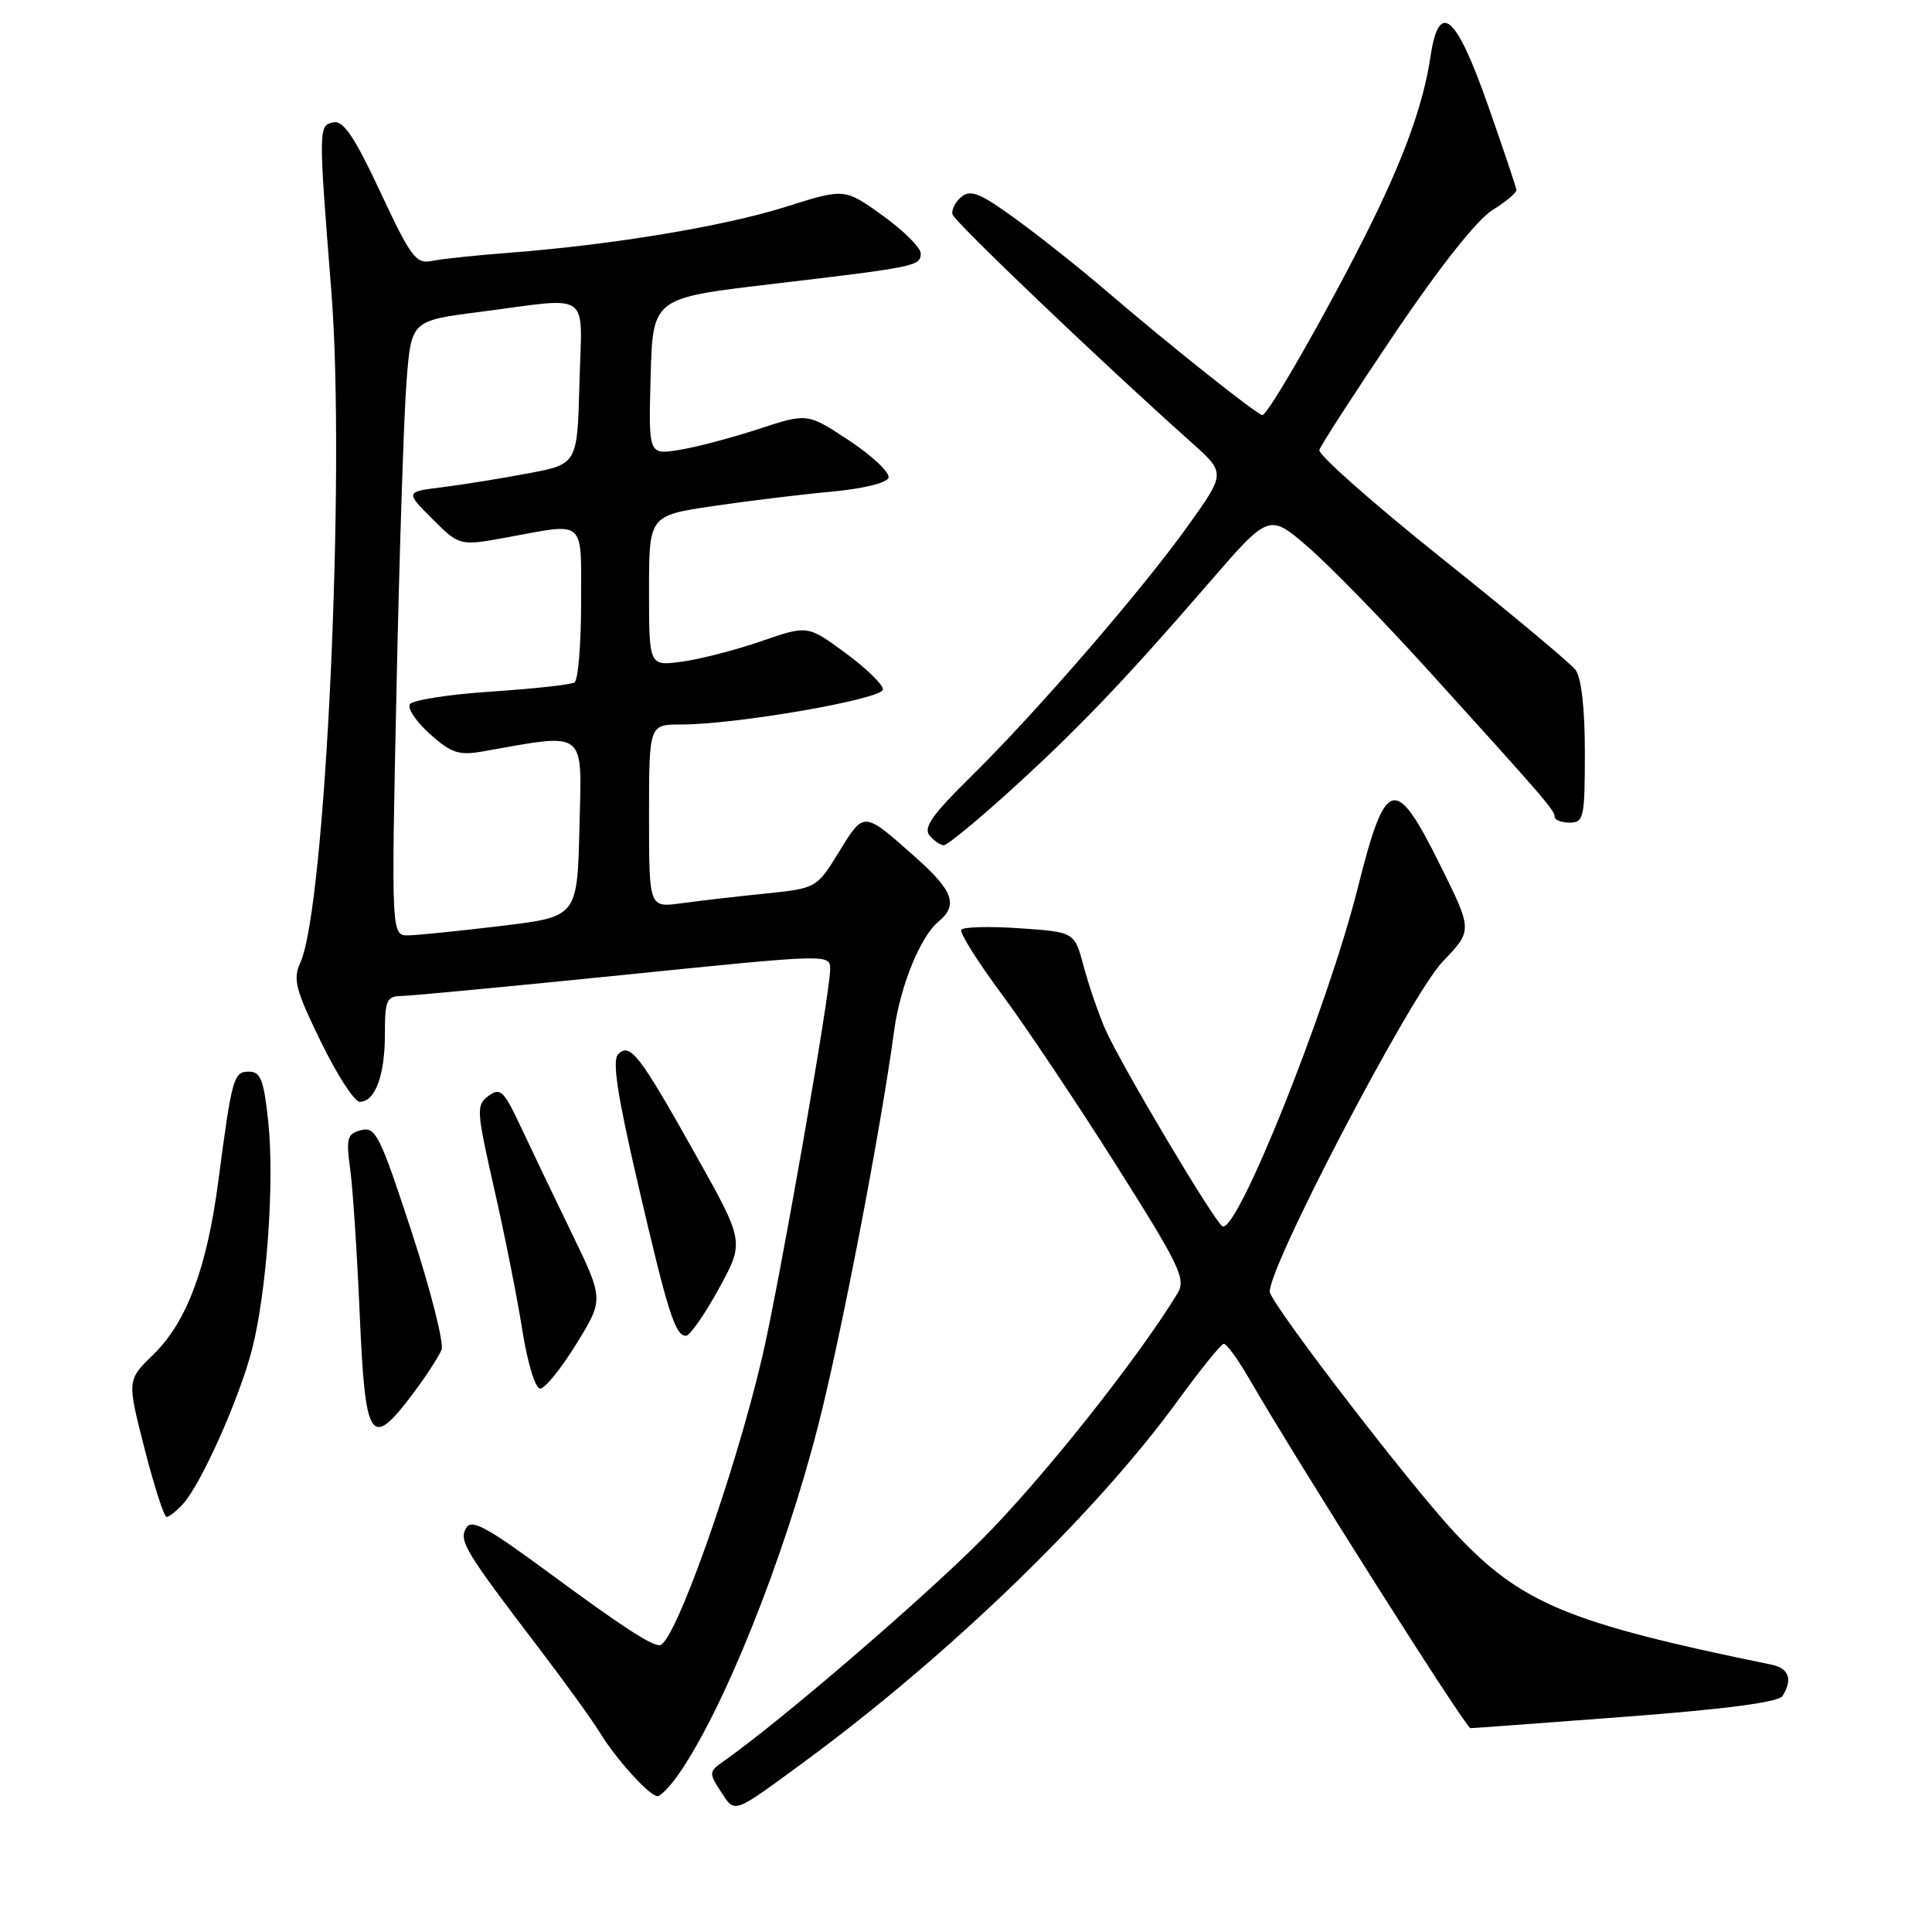 <?xml version="1.0" encoding="UTF-8" standalone="no"?>
<!DOCTYPE svg PUBLIC "-//W3C//DTD SVG 1.1//EN" "http://www.w3.org/Graphics/SVG/1.1/DTD/svg11.dtd" >
<svg xmlns="http://www.w3.org/2000/svg" xmlns:xlink="http://www.w3.org/1999/xlink" version="1.1" viewBox="0 0 256 256">
 <g >
 <path fill="currentColor"
d=" M 106.54 233.47 C 125.68 219.41 145.19 200.55 156.07 185.59 C 159.06 181.48 161.79 178.10 162.15 178.06 C 162.52 178.03 164.05 180.14 165.56 182.75 C 171.95 193.81 194.24 229.00 194.84 228.99 C 195.20 228.99 204.48 228.31 215.45 227.47 C 228.69 226.47 235.67 225.55 236.19 224.73 C 237.57 222.55 237.05 221.05 234.75 220.58 C 207.74 215.05 201.54 212.47 192.77 203.10 C 186.95 196.87 169.31 173.97 168.28 171.30 C 167.44 169.10 186.83 131.93 191.18 127.40 C 195.13 123.29 195.13 123.29 190.82 114.61 C 184.85 102.57 183.61 102.91 179.92 117.62 C 175.94 133.48 163.87 163.65 161.97 162.48 C 160.83 161.77 148.40 140.86 146.45 136.37 C 145.53 134.24 144.23 130.47 143.58 128.00 C 142.38 123.50 142.38 123.50 135.09 123.00 C 131.08 122.72 127.61 122.82 127.37 123.20 C 127.13 123.59 129.54 127.42 132.72 131.71 C 135.90 136.00 142.73 146.21 147.90 154.39 C 156.40 167.85 157.18 169.48 156.02 171.39 C 150.73 180.09 138.00 196.09 130.04 204.05 C 121.94 212.16 103.22 228.23 95.95 233.32 C 93.92 234.75 93.90 234.92 95.52 237.40 C 97.44 240.32 97.00 240.47 106.54 233.47 Z  M 89.81 235.25 C 95.79 226.77 103.87 206.66 108.41 188.90 C 111.48 176.90 116.68 149.85 118.49 136.50 C 119.28 130.68 121.96 124.09 124.34 122.13 C 126.99 119.94 126.32 118.04 121.35 113.63 C 114.37 107.43 114.52 107.44 111.19 112.85 C 108.20 117.70 108.20 117.70 101.35 118.41 C 97.58 118.79 92.59 119.37 90.25 119.69 C 86.00 120.27 86.00 120.27 86.00 108.14 C 86.00 96.00 86.00 96.00 90.25 96.00 C 97.61 96.00 117.00 92.63 117.00 91.35 C 117.00 90.70 114.75 88.52 112.01 86.51 C 107.01 82.84 107.01 82.84 100.91 84.95 C 97.55 86.11 92.82 87.34 90.40 87.67 C 86.00 88.27 86.00 88.27 86.00 78.30 C 86.00 68.32 86.00 68.32 94.48 67.06 C 99.15 66.37 106.20 65.51 110.15 65.15 C 114.32 64.77 117.51 64.00 117.73 63.30 C 117.95 62.65 115.63 60.44 112.57 58.41 C 107.00 54.72 107.00 54.72 100.53 56.84 C 96.97 58.01 92.23 59.26 89.99 59.62 C 85.93 60.27 85.93 60.27 86.21 49.88 C 86.50 39.50 86.50 39.50 102.00 37.67 C 121.46 35.37 122.00 35.26 122.00 33.57 C 122.00 32.81 119.73 30.56 116.96 28.56 C 111.91 24.94 111.91 24.94 104.10 27.41 C 95.96 29.98 81.17 32.44 67.50 33.49 C 63.10 33.82 58.46 34.32 57.20 34.58 C 55.13 35.01 54.43 34.07 50.41 25.47 C 47.00 18.18 45.51 15.95 44.21 16.21 C 42.18 16.61 42.18 16.79 43.91 38.67 C 45.80 62.65 43.14 120.22 39.80 127.54 C 38.79 129.76 39.14 131.10 42.52 138.04 C 44.65 142.42 46.97 146.00 47.67 146.00 C 49.70 146.00 51.00 142.51 51.00 137.07 C 51.00 132.49 51.22 132.00 53.25 131.97 C 54.49 131.95 67.76 130.69 82.75 129.17 C 109.99 126.40 110.00 126.40 110.00 128.45 C 109.99 131.71 103.19 170.49 100.97 179.93 C 97.30 195.57 89.31 218.00 87.41 218.00 C 86.20 218.00 82.33 215.47 72.72 208.39 C 64.40 202.26 62.46 201.22 61.75 202.49 C 60.79 204.19 61.65 205.60 71.49 218.50 C 74.85 222.90 78.42 227.85 79.43 229.50 C 81.60 233.06 86.07 238.00 87.12 238.00 C 87.53 238.00 88.74 236.76 89.81 235.25 Z  M 24.29 199.23 C 26.67 196.60 31.72 185.28 33.38 178.86 C 35.35 171.21 36.40 156.56 35.54 148.57 C 34.96 143.11 34.53 142.00 33.00 142.00 C 30.95 142.00 30.74 142.72 28.93 156.50 C 27.42 168.02 24.73 175.19 20.33 179.47 C 16.83 182.87 16.83 182.87 19.15 191.94 C 20.42 196.92 21.74 201.00 22.08 201.00 C 22.42 201.00 23.41 200.21 24.29 199.23 Z  M 54.70 184.69 C 56.45 182.36 58.17 179.72 58.51 178.84 C 58.84 177.96 57.06 170.93 54.54 163.22 C 50.36 150.44 49.77 149.25 47.86 149.75 C 46.00 150.23 45.84 150.79 46.40 154.90 C 46.75 157.43 47.32 166.14 47.67 174.25 C 48.40 191.07 49.11 192.12 54.70 184.69 Z  M 76.36 178.09 C 80.01 172.18 80.01 172.18 75.73 163.34 C 73.37 158.48 70.32 152.12 68.96 149.21 C 66.75 144.50 66.29 144.07 64.73 145.21 C 63.08 146.43 63.12 147.09 65.48 157.50 C 66.86 163.55 68.54 171.99 69.21 176.25 C 69.91 180.65 70.93 184.00 71.58 184.00 C 72.20 184.00 74.36 181.34 76.36 178.09 Z  M 95.24 170.78 C 98.65 164.55 98.65 164.55 92.19 153.03 C 84.72 139.70 83.49 138.11 81.91 139.69 C 81.10 140.50 81.79 145.06 84.48 156.65 C 88.46 173.82 89.46 177.00 90.89 177.00 C 91.40 177.00 93.36 174.20 95.24 170.78 Z  M 133.69 104.92 C 142.72 96.74 148.99 90.19 160.17 77.26 C 168.16 68.02 168.16 68.02 173.33 72.49 C 176.17 74.95 183.30 82.26 189.17 88.73 C 204.70 105.86 206.00 107.37 206.00 108.22 C 206.00 108.65 206.90 109.00 208.00 109.00 C 209.86 109.00 210.00 108.33 210.00 99.69 C 210.00 93.78 209.54 89.79 208.75 88.75 C 208.06 87.85 200.07 81.18 191.00 73.94 C 181.93 66.69 174.65 60.25 174.82 59.63 C 175.00 59.01 179.50 52.06 184.81 44.18 C 190.77 35.36 195.73 29.09 197.74 27.85 C 199.53 26.74 200.97 25.54 200.93 25.17 C 200.90 24.80 199.21 19.78 197.18 14.00 C 192.93 1.87 190.68 -0.04 189.55 7.49 C 188.59 13.91 185.98 21.10 181.01 31.00 C 175.74 41.51 168.01 55.00 167.27 55.00 C 166.62 55.00 154.92 45.70 146.50 38.47 C 143.20 35.64 137.89 31.42 134.69 29.09 C 129.91 25.60 128.62 25.07 127.40 26.08 C 126.58 26.76 126.05 27.81 126.21 28.41 C 126.47 29.39 146.06 48.09 157.83 58.59 C 162.41 62.67 162.41 62.67 157.48 69.58 C 151.35 78.17 137.30 94.41 128.62 102.94 C 123.58 107.89 122.32 109.68 123.16 110.69 C 123.75 111.41 124.61 112.00 125.06 112.00 C 125.51 112.00 129.40 108.81 133.69 104.92 Z  M 52.54 91.25 C 52.92 73.24 53.52 54.90 53.87 50.50 C 54.50 42.50 54.50 42.50 63.50 41.34 C 78.63 39.38 77.11 38.30 76.78 50.75 C 76.50 61.50 76.50 61.50 70.00 62.72 C 66.42 63.40 61.30 64.22 58.60 64.56 C 53.70 65.17 53.70 65.17 57.30 68.77 C 60.90 72.36 60.90 72.36 67.31 71.18 C 77.71 69.27 77.00 68.63 77.00 79.94 C 77.00 85.41 76.60 90.13 76.12 90.43 C 75.63 90.73 70.66 91.27 65.08 91.64 C 59.50 92.01 54.65 92.76 54.31 93.32 C 53.96 93.87 55.16 95.65 56.98 97.27 C 59.78 99.78 60.81 100.12 63.89 99.58 C 77.90 97.11 77.10 96.49 76.78 109.59 C 76.50 121.47 76.50 121.47 66.50 122.68 C 61.00 123.34 55.45 123.91 54.17 123.94 C 51.84 124.00 51.84 124.00 52.54 91.25 Z "/>
</g>
</svg>